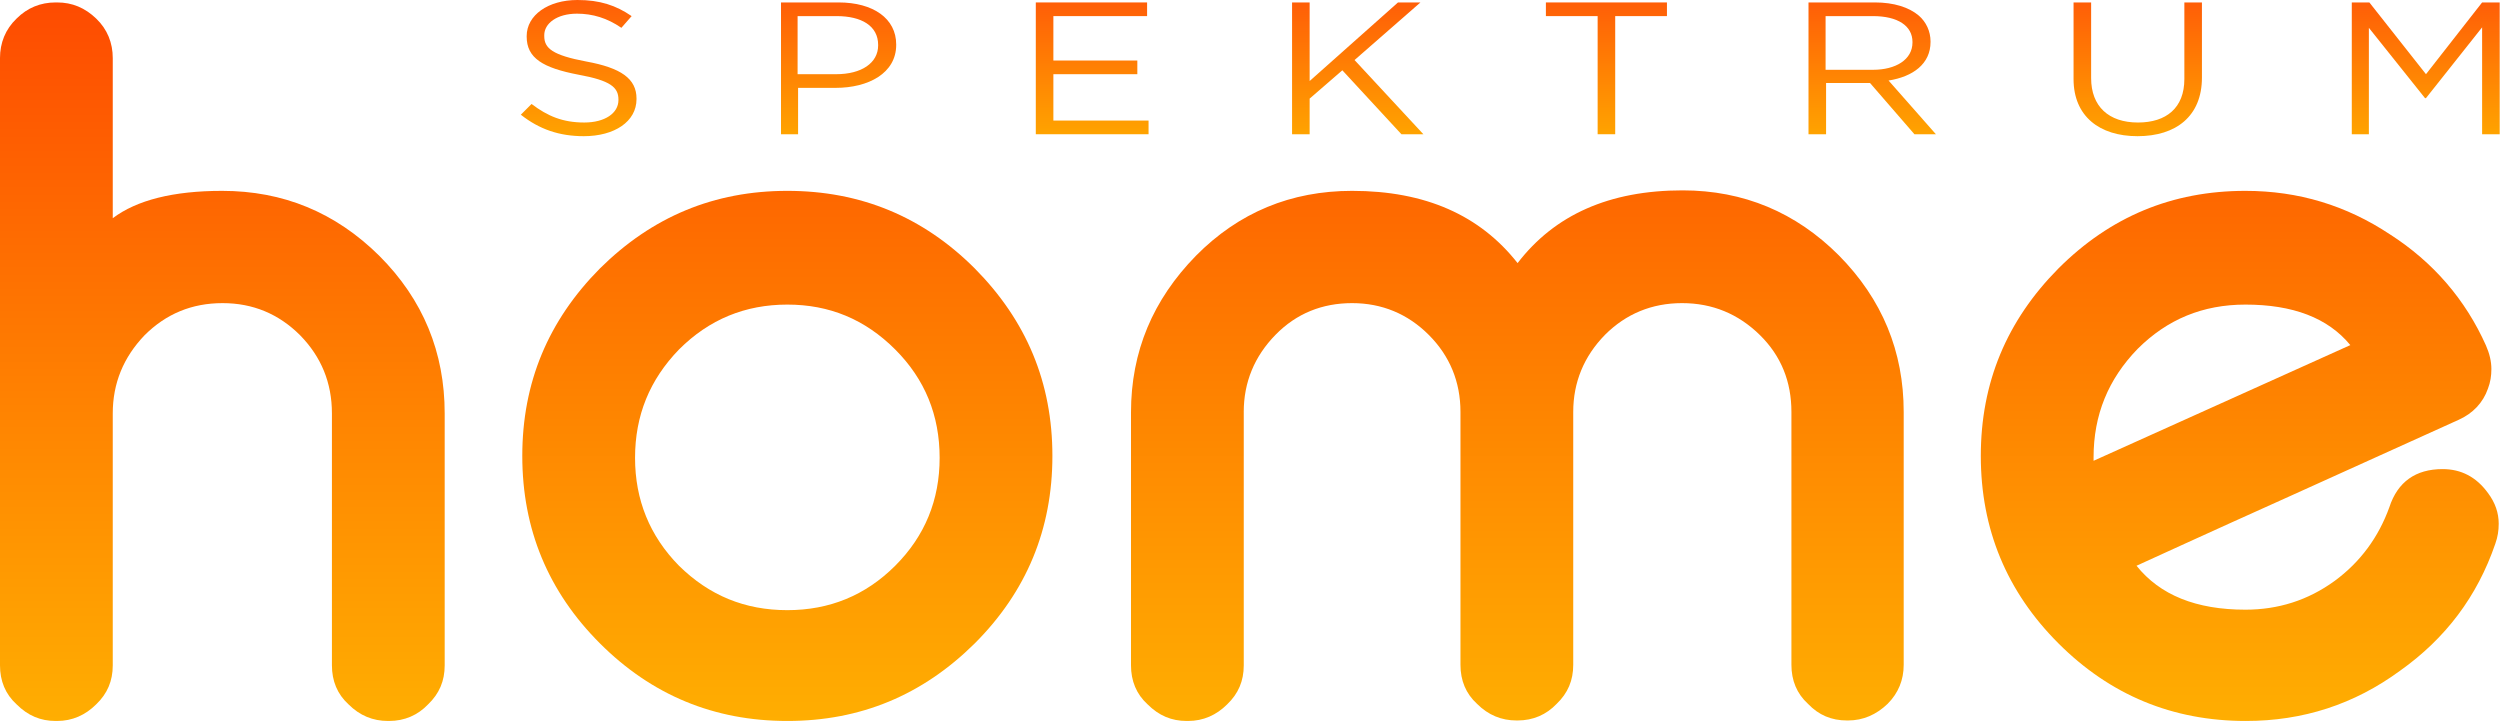 <svg Googl="true" version="1.1" viewBox="0 0 800 230.74" xml:space="preserve" xmlns="http://www.w3.org/2000/svg">
<style type="text/css">
	.st0{fill:url(#i);}
	.st1{fill:url(#h);}
	.st2{fill:url(#g);}
	.st3{fill:url(#f);}
	.st4{fill:url(#e);}
	.st5{fill:url(#d);}
	.st6{fill:url(#c);}
	.st7{fill:url(#b);}
	.st8{fill:url(#a);}
	.st9{fill:url(#l);}
	.st10{fill:url(#k);}
	.st11{fill:url(#j);}
</style>
<g transform="matrix(1.562 0 0 1.562 0 .156)">
	<linearGradient id="i" x1="45.504" x2="45.504" y1=".373" y2="147.59" gradientUnits="userSpaceOnUse">
		<stop stop-color="#FE4B01" offset="0"/>
		<stop stop-color="#FFAE01" offset="1"/>
	</linearGradient>
	<path class="st0" d="m11.4 0.4c-3.1 0-5.8 1.1-8 3.3-2.3 2.2-3.4 5-3.4 8.1v124.4c0 3.2 1.1 5.9 3.4 8 2.3 2.3 4.9 3.4 8 3.4h0.3c3.1 0 5.8-1.2 8-3.4 2.3-2.2 3.4-4.8 3.4-8v-51.6c0-6.2 2.2-11.5 6.5-16 4.4-4.4 9.7-6.6 16-6.6 6.2 0 11.5 2.2 15.9 6.6 4.3 4.4 6.5 9.7 6.5 16v51.6c0 3.2 1.1 5.9 3.4 8 2.3 2.3 5 3.4 8.1 3.4h0.2c3.2 0 5.9-1.2 8-3.4 2.3-2.2 3.4-4.8 3.4-8v-51.6c0-12.5-4.4-23.3-13.4-32.3-9-8.9-19.7-13.3-32.2-13.3-10 0-17.5 1.9-22.4 5.6v-32.8c0-3.1-1.1-5.9-3.4-8.1s-4.9-3.3-8-3.3h-0.3" fill="url(#i)"/>
	<linearGradient id="h" x1="161.34" x2="161.34" y1="39" y2="147.6" gradientUnits="userSpaceOnUse">
		<stop stop-color="#FE6700" offset="0"/>
		<stop stop-color="#FFAE01" offset="1"/>
	</linearGradient>
	<path class="st1" d="m161.3 62.3c8.6 0 15.9 3 22.1 9.2 6.1 6.1 9.1 13.5 9.1 22.2 0 8.6-3 16-9.1 22.1s-13.5 9.1-22.1 9.1c-8.7 0-16-3-22.2-9.1-6-6.1-9-13.5-9-22.1 0-8.7 3-16 9-22.2 6.2-6.2 13.6-9.2 22.2-9.2zm0-23.3c-15 0-27.7 5.3-38.4 15.9-10.6 10.7-15.9 23.4-15.9 38.4s5.3 27.8 15.9 38.4 23.4 15.9 38.4 15.9 27.7-5.3 38.4-15.9c10.6-10.6 15.9-23.4 15.9-38.4s-5.3-27.7-15.9-38.4c-10.6-10.6-23.4-15.9-38.4-15.9" fill="url(#h)"/>
	<linearGradient id="g" x1="310.76" x2="310.76" y1="39" y2="147.6" gradientUnits="userSpaceOnUse">
		<stop stop-color="#FE6700" offset="0"/>
		<stop stop-color="#FFAE01" offset="1"/>
	</linearGradient>
	<path class="st2" d="m254.8 84.3c0-6.1 2.2-11.4 6.5-15.8s9.6-6.5 15.7-6.5 11.4 2.2 15.7 6.5 6.5 9.6 6.5 15.8v51.8c0 3.2 1.1 5.9 3.4 8 2.3 2.3 5 3.4 8.1 3.4h0.2c3.2 0 5.9-1.2 8-3.4 2.3-2.2 3.4-4.8 3.4-8v-51.8c0-6.1 2.2-11.4 6.5-15.8 4.3-4.3 9.6-6.5 15.8-6.5s11.5 2.2 15.9 6.5 6.5 9.6 6.5 15.8v51.8c0 3.2 1.1 5.9 3.4 8 2.2 2.3 4.8 3.4 8 3.4h0.2c3.1 0 5.8-1.2 8.1-3.4 2.2-2.2 3.3-4.9 3.3-8v-51.8c0-12.4-4.4-23.1-13.3-32.1-8.8-8.8-19.5-13.3-32-13.3-15 0-26.2 5-33.8 14.9-7.7-9.8-18.9-14.8-33.9-14.8-12.5 0-23.2 4.4-32 13.3-8.8 9-13.3 19.6-13.3 32.1v51.8c0 3.2 1.1 5.9 3.4 8 2.3 2.3 4.9 3.4 8 3.4h0.3c3.1 0 5.8-1.2 8-3.4 2.3-2.2 3.4-4.8 3.4-8v-51.9" fill="url(#g)"/>
	<linearGradient id="f" x1="458.9" x2="458.9" y1="39" y2="147.6" gradientUnits="userSpaceOnUse">
		<stop stop-color="#FE6700" offset="0"/>
		<stop stop-color="#FFAE01" offset="1"/>
	</linearGradient>
	<path class="st3" d="m460 62.3c9.7 0 16.9 2.7 21.5 8.3l-52.6 23.7v-0.7c0-8.7 3-16 9-22.2 6.1-6.1 13.4-9.1 22.1-9.1zm49.3 8.4c-4.2-9.4-10.8-17.1-19.7-22.8-8.9-5.9-18.7-8.9-29.6-8.9-15 0-27.7 5.3-38.3 15.9-10.6 10.7-15.9 23.4-15.9 38.4s5.3 27.8 15.9 38.4 23.4 15.9 38.4 15.9c11.7 0 22.2-3.4 31.6-10.3 9.3-6.6 15.8-15.2 19.5-26 0.5-1.4 0.7-2.7 0.7-4.1 0-2.2-0.7-4.3-2.2-6.3-2.4-3.3-5.5-4.9-9.3-4.9-5.5 0-9.2 2.6-10.9 7.8-2.2 6.1-5.9 11.2-11.2 15.1-5.5 4-11.6 5.9-18.3 5.9-10.1 0-17.5-3-22.3-9 3.1-1.4 13.5-6.2 31.3-14.2l34.7-15.7c2.9-1.3 5-3.5 6-6.4 0.5-1.3 0.7-2.6 0.7-4 0-1.6-0.4-3.2-1.1-4.8" fill="url(#f)"/>
	<linearGradient id="e" x1="118.5" x2="118.5" y2="27.785" gradientUnits="userSpaceOnUse">
		<stop stop-color="#FF5E07" offset="0"/>
		<stop stop-color="#FFA300" offset="1"/>
	</linearGradient>
	<path class="st4" d="m119.6 27.8c6.3 0 10.8-3 10.8-7.6v-0.1c0-4.1-3.2-6.3-10.3-7.6-6.9-1.3-8.6-2.7-8.6-5.2v-0.2c0-2.4 2.6-4.4 6.7-4.4 3.2 0 6.2 0.9 9.1 2.9l2.1-2.4c-3.2-2.2-6.5-3.3-11.1-3.3-6 0-10.4 3.1-10.4 7.4v0.1c0 4.4 3.3 6.4 10.6 7.8 6.6 1.2 8.2 2.6 8.2 5.1v0.1c0 2.7-2.8 4.6-7 4.6-4.4 0-7.5-1.3-10.8-3.8l-2.2 2.2c3.8 3 7.9 4.4 12.9 4.4" fill="url(#e)"/>
	<linearGradient id="d" x1="171.68" x2="171.68" y1=".385" y2="27.399" gradientUnits="userSpaceOnUse">
		<stop stop-color="#FF5E07" offset="0"/>
		<stop stop-color="#FFA300" offset="1"/>
	</linearGradient>
	<path class="st5" d="m159.9 27.4h3.6v-9.5h7.7c6.7 0 12.4-3 12.4-8.8v-0.1c0-5.3-4.7-8.6-11.8-8.6h-11.8v27zm3.5-12.3v-11.9h8c5.1 0 8.5 2 8.5 5.9v0.1c0 3.6-3.4 5.9-8.6 5.9h-7.9" fill="url(#d)"/>
	<linearGradient id="c" x1="223.78" x2="223.78" y1=".385" y2="27.399" gradientUnits="userSpaceOnUse">
		<stop stop-color="#FF5E07" offset="0"/>
		<stop stop-color="#FFA300" offset="1"/>
	</linearGradient>
	<path class="st6" d="m212.3 27.4h23v-2.8h-19.5v-9.5h17.2v-2.8h-17.2v-9.1h19.2v-2.8h-22.8v27" fill="url(#c)"/>
	<linearGradient id="b" x1="278.17" x2="278.17" y1=".385" y2="27.399" gradientUnits="userSpaceOnUse">
		<stop stop-color="#FF5E07" offset="0"/>
		<stop stop-color="#FFA300" offset="1"/>
	</linearGradient>
	<path class="st7" d="m264.7 27.4h3.6v-7.3l6.7-5.8 12.1 13.1h4.5l-14.1-15.2 13.5-11.8h-4.6l-18.1 16.1v-16.1h-3.6v27" fill="url(#b)"/>
	<linearGradient id="a" x1="329.11" x2="329.11" y1=".385" y2="27.399" gradientUnits="userSpaceOnUse">
		<stop stop-color="#FF5E07" offset="0"/>
		<stop stop-color="#FFA300" offset="1"/>
	</linearGradient>
	<path class="st8" d="m327.3 27.4h3.6v-24.2h10.6v-2.8h-24.8v2.8h10.6v24.2" fill="url(#a)"/>
	<linearGradient id="l" x1="383.51" x2="383.51" y1=".385" y2="27.399" gradientUnits="userSpaceOnUse">
		<stop stop-color="#FF5E07" offset="0"/>
		<stop stop-color="#FFA300" offset="1"/>
	</linearGradient>
	<path class="st9" d="m370.5 27.4h3.6v-10.5h9l9.1 10.5h4.4l-9.7-11c5-0.8 8.6-3.4 8.6-7.9v-0.1c0-2.1-0.9-4-2.4-5.3-2-1.7-5.1-2.7-9-2.7h-13.6zm3.5-13.2v-11h9.7c5.1 0 8.1 2 8.1 5.3v0.1c0 3.5-3.4 5.6-8.1 5.6h-9.7" fill="url(#l)"/>
	<linearGradient id="k" x1="437.97" x2="437.97" y1=".385" y2="27.823" gradientUnits="userSpaceOnUse">
		<stop stop-color="#FF5E07" offset="0"/>
		<stop stop-color="#FFA300" offset="1"/>
	</linearGradient>
	<path class="st10" d="m437.9 27.8c7.9 0 13.2-4.1 13.2-12v-15.4h-3.6v15.7c0 5.9-3.7 8.9-9.5 8.9-6 0-9.6-3.3-9.6-9.1v-15.5h-3.6v15.7c0 7.6 5.3 11.7 13.1 11.7" fill="url(#k)"/>
	<linearGradient id="j" x1="496.91" x2="496.91" y1=".385" y2="27.399" gradientUnits="userSpaceOnUse">
		<stop stop-color="#FF5E07" offset="0"/>
		<stop stop-color="#FFA300" offset="1"/>
	</linearGradient>
	<path class="st11" d="m481.8 27.4h3.5v-21.8l11.5 14.4h0.2l11.5-14.5v21.9h3.6v-27h-3.6l-11.5 14.7-11.6-14.7h-3.6v27" fill="url(#j)"/>
</g>
</svg>
